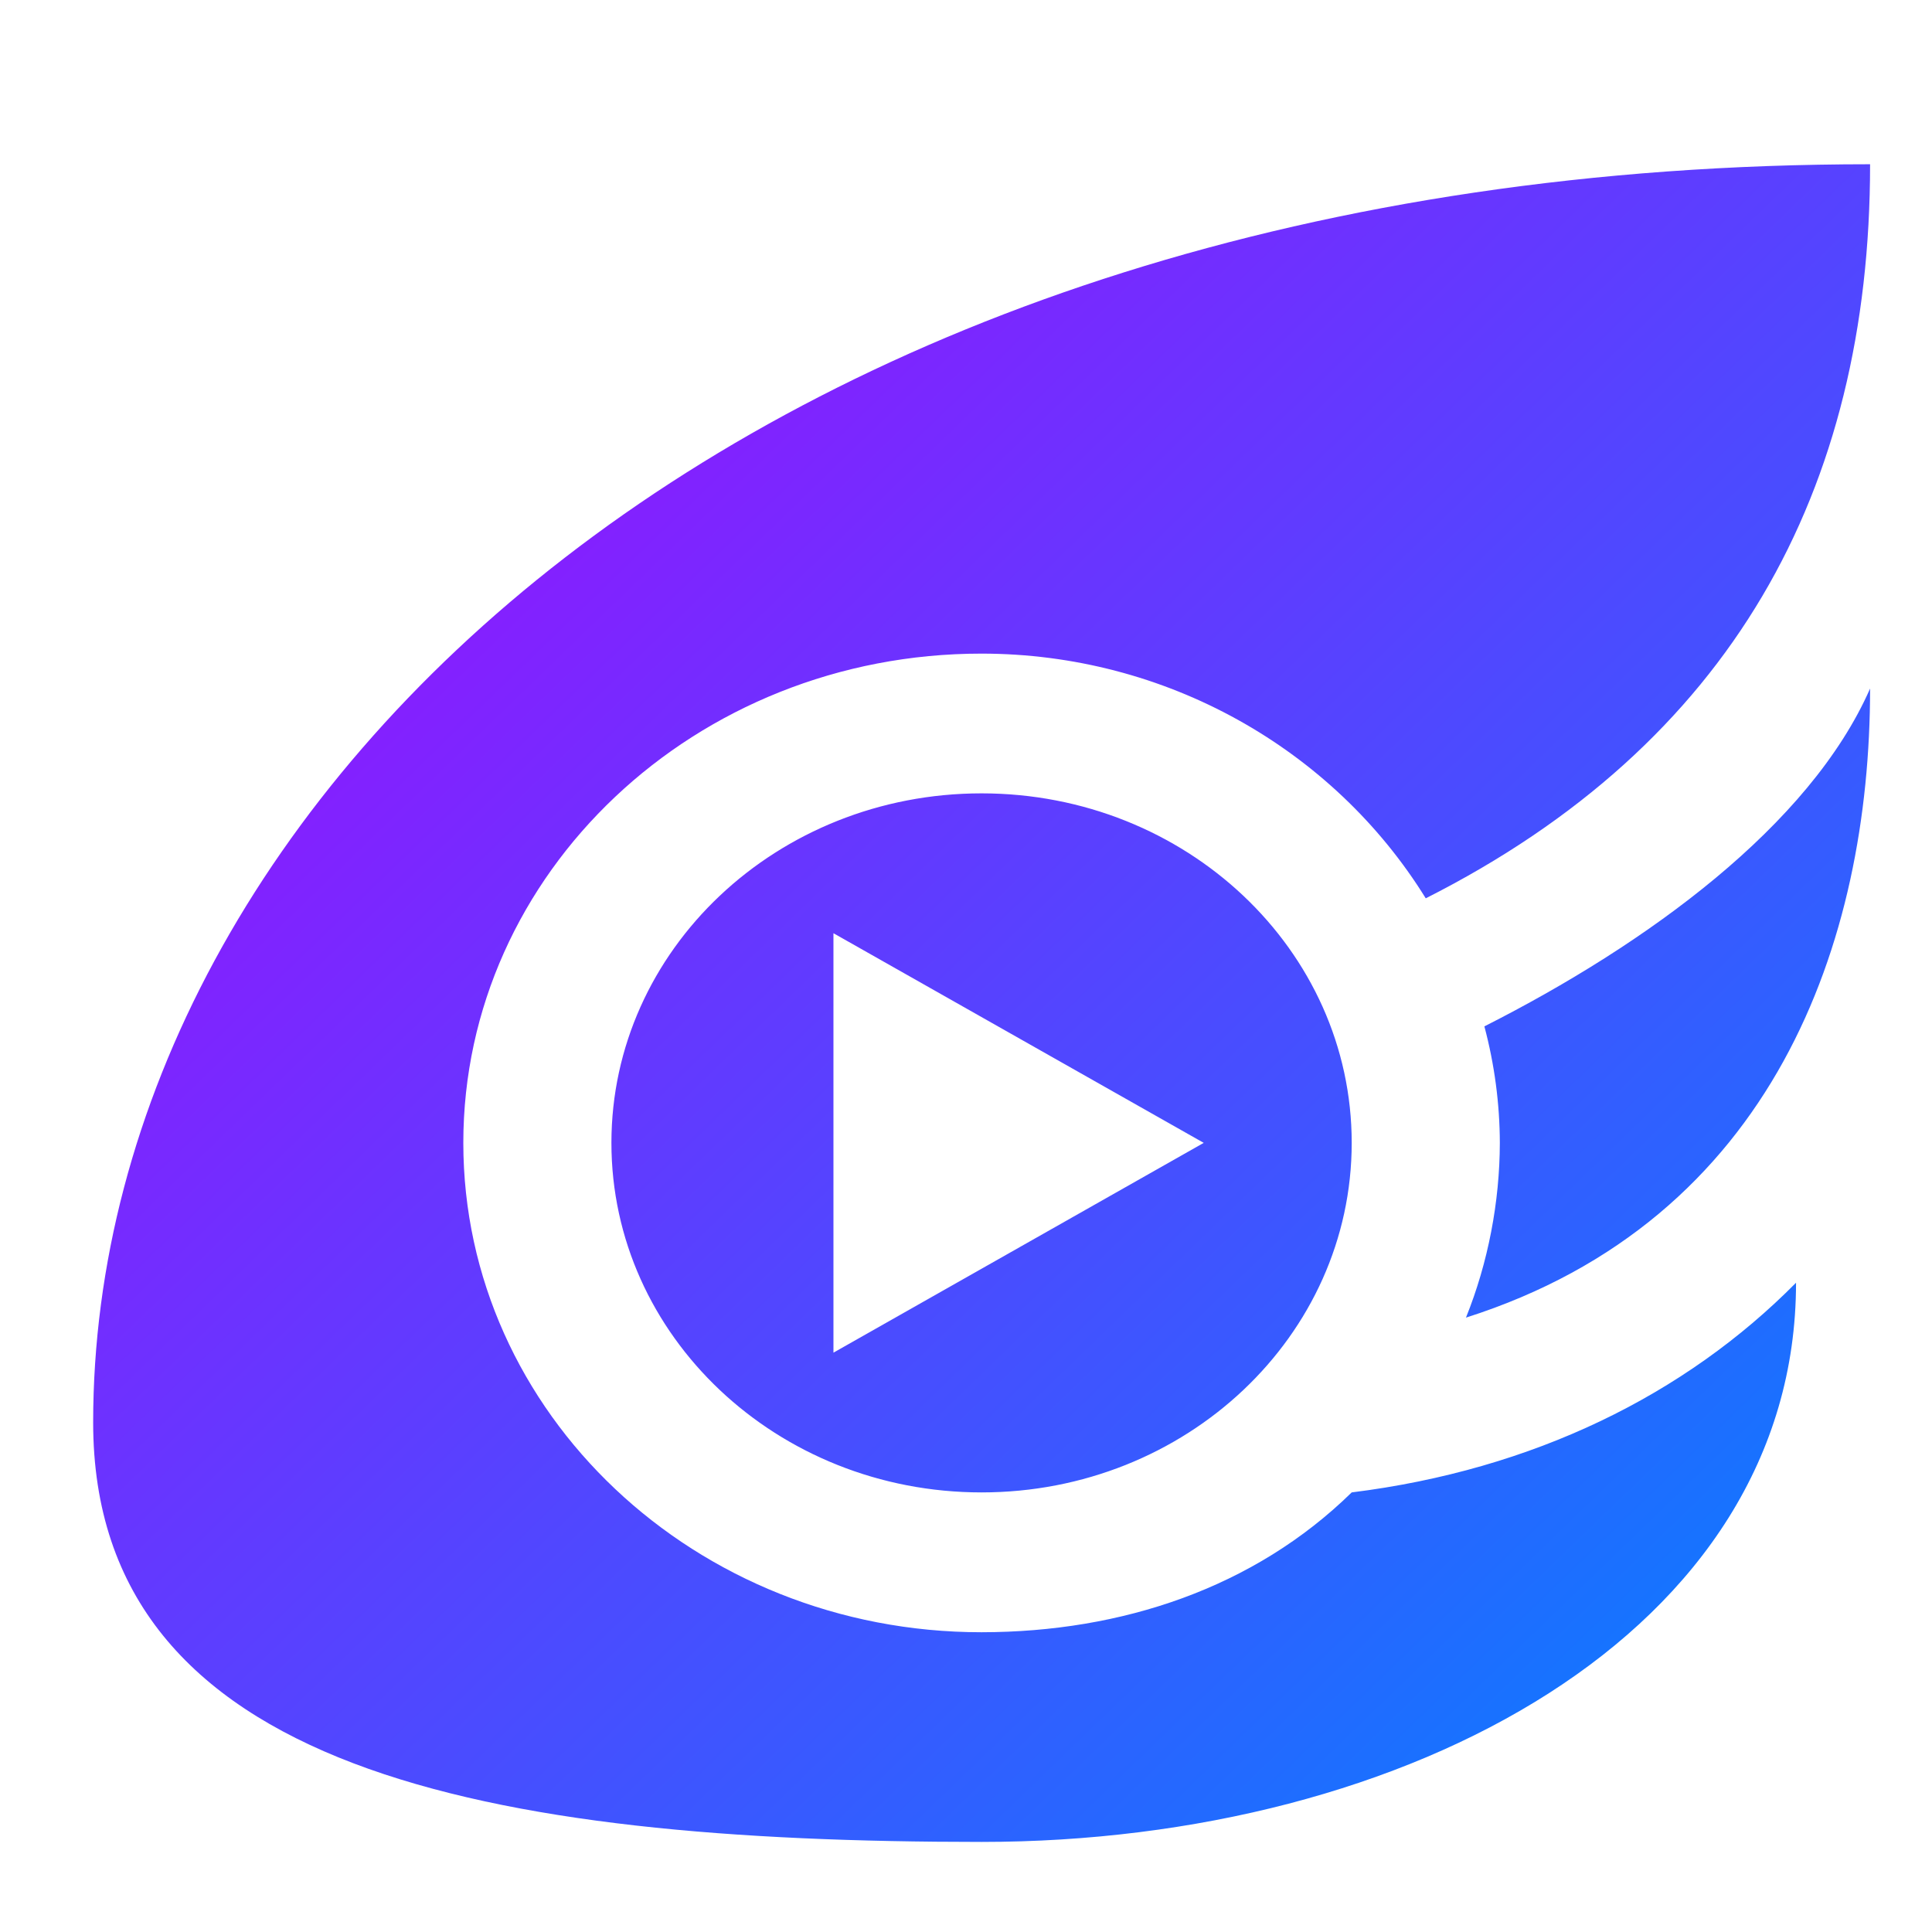 <svg xmlns="http://www.w3.org/2000/svg" xmlns:xlink="http://www.w3.org/1999/xlink" width="64" height="64" viewBox="0 0 64 64" version="1.1"><defs><linearGradient id="linear0" x1="0%" x2="100%" y1="0%" y2="100%"><stop offset="0%" style="stop-color:#ae00ff; stop-opacity:1"/><stop offset="100%" style="stop-color:#0084ff; stop-opacity:1"/></linearGradient></defs><g id="surface1"><path style=" stroke:none;fill-rule:nonzero;fill:url(#linear0);" d="M 61.949 5.441 C 25.156 5.441 3.086 26.281 3.086 47.121 C 3.086 58.699 16.262 61.016 32.516 61.016 C 46.633 61.016 59.496 54.07 59.496 42.492 C 55.824 46.207 50.793 48.688 44.777 49.438 C 41.551 52.598 37.164 54.066 32.516 54.07 C 23.035 54.074 15.348 46.812 15.348 37.859 C 15.348 28.91 23.035 21.648 32.516 21.652 C 38.605 21.652 44.156 24.793 47.23 29.758 C 57.332 24.652 61.949 16.277 61.949 5.441 Z M 61.949 22.809 C 59.949 27.359 54.543 31.281 49.172 34 C 49.508 35.262 49.68 36.559 49.684 37.859 C 49.68 39.812 49.297 41.824 48.562 43.648 C 58.758 40.402 61.949 31.195 61.949 22.809 Z M 32.516 26.281 C 25.742 26.281 20.254 31.465 20.254 37.859 C 20.254 44.254 25.742 49.438 32.516 49.438 C 39.289 49.438 44.777 44.254 44.777 37.859 C 44.777 31.465 39.289 26.281 32.516 26.281 Z M 27.609 30.914 L 39.875 37.859 L 27.609 44.809 Z M 27.609 30.914 "/></g></svg>

